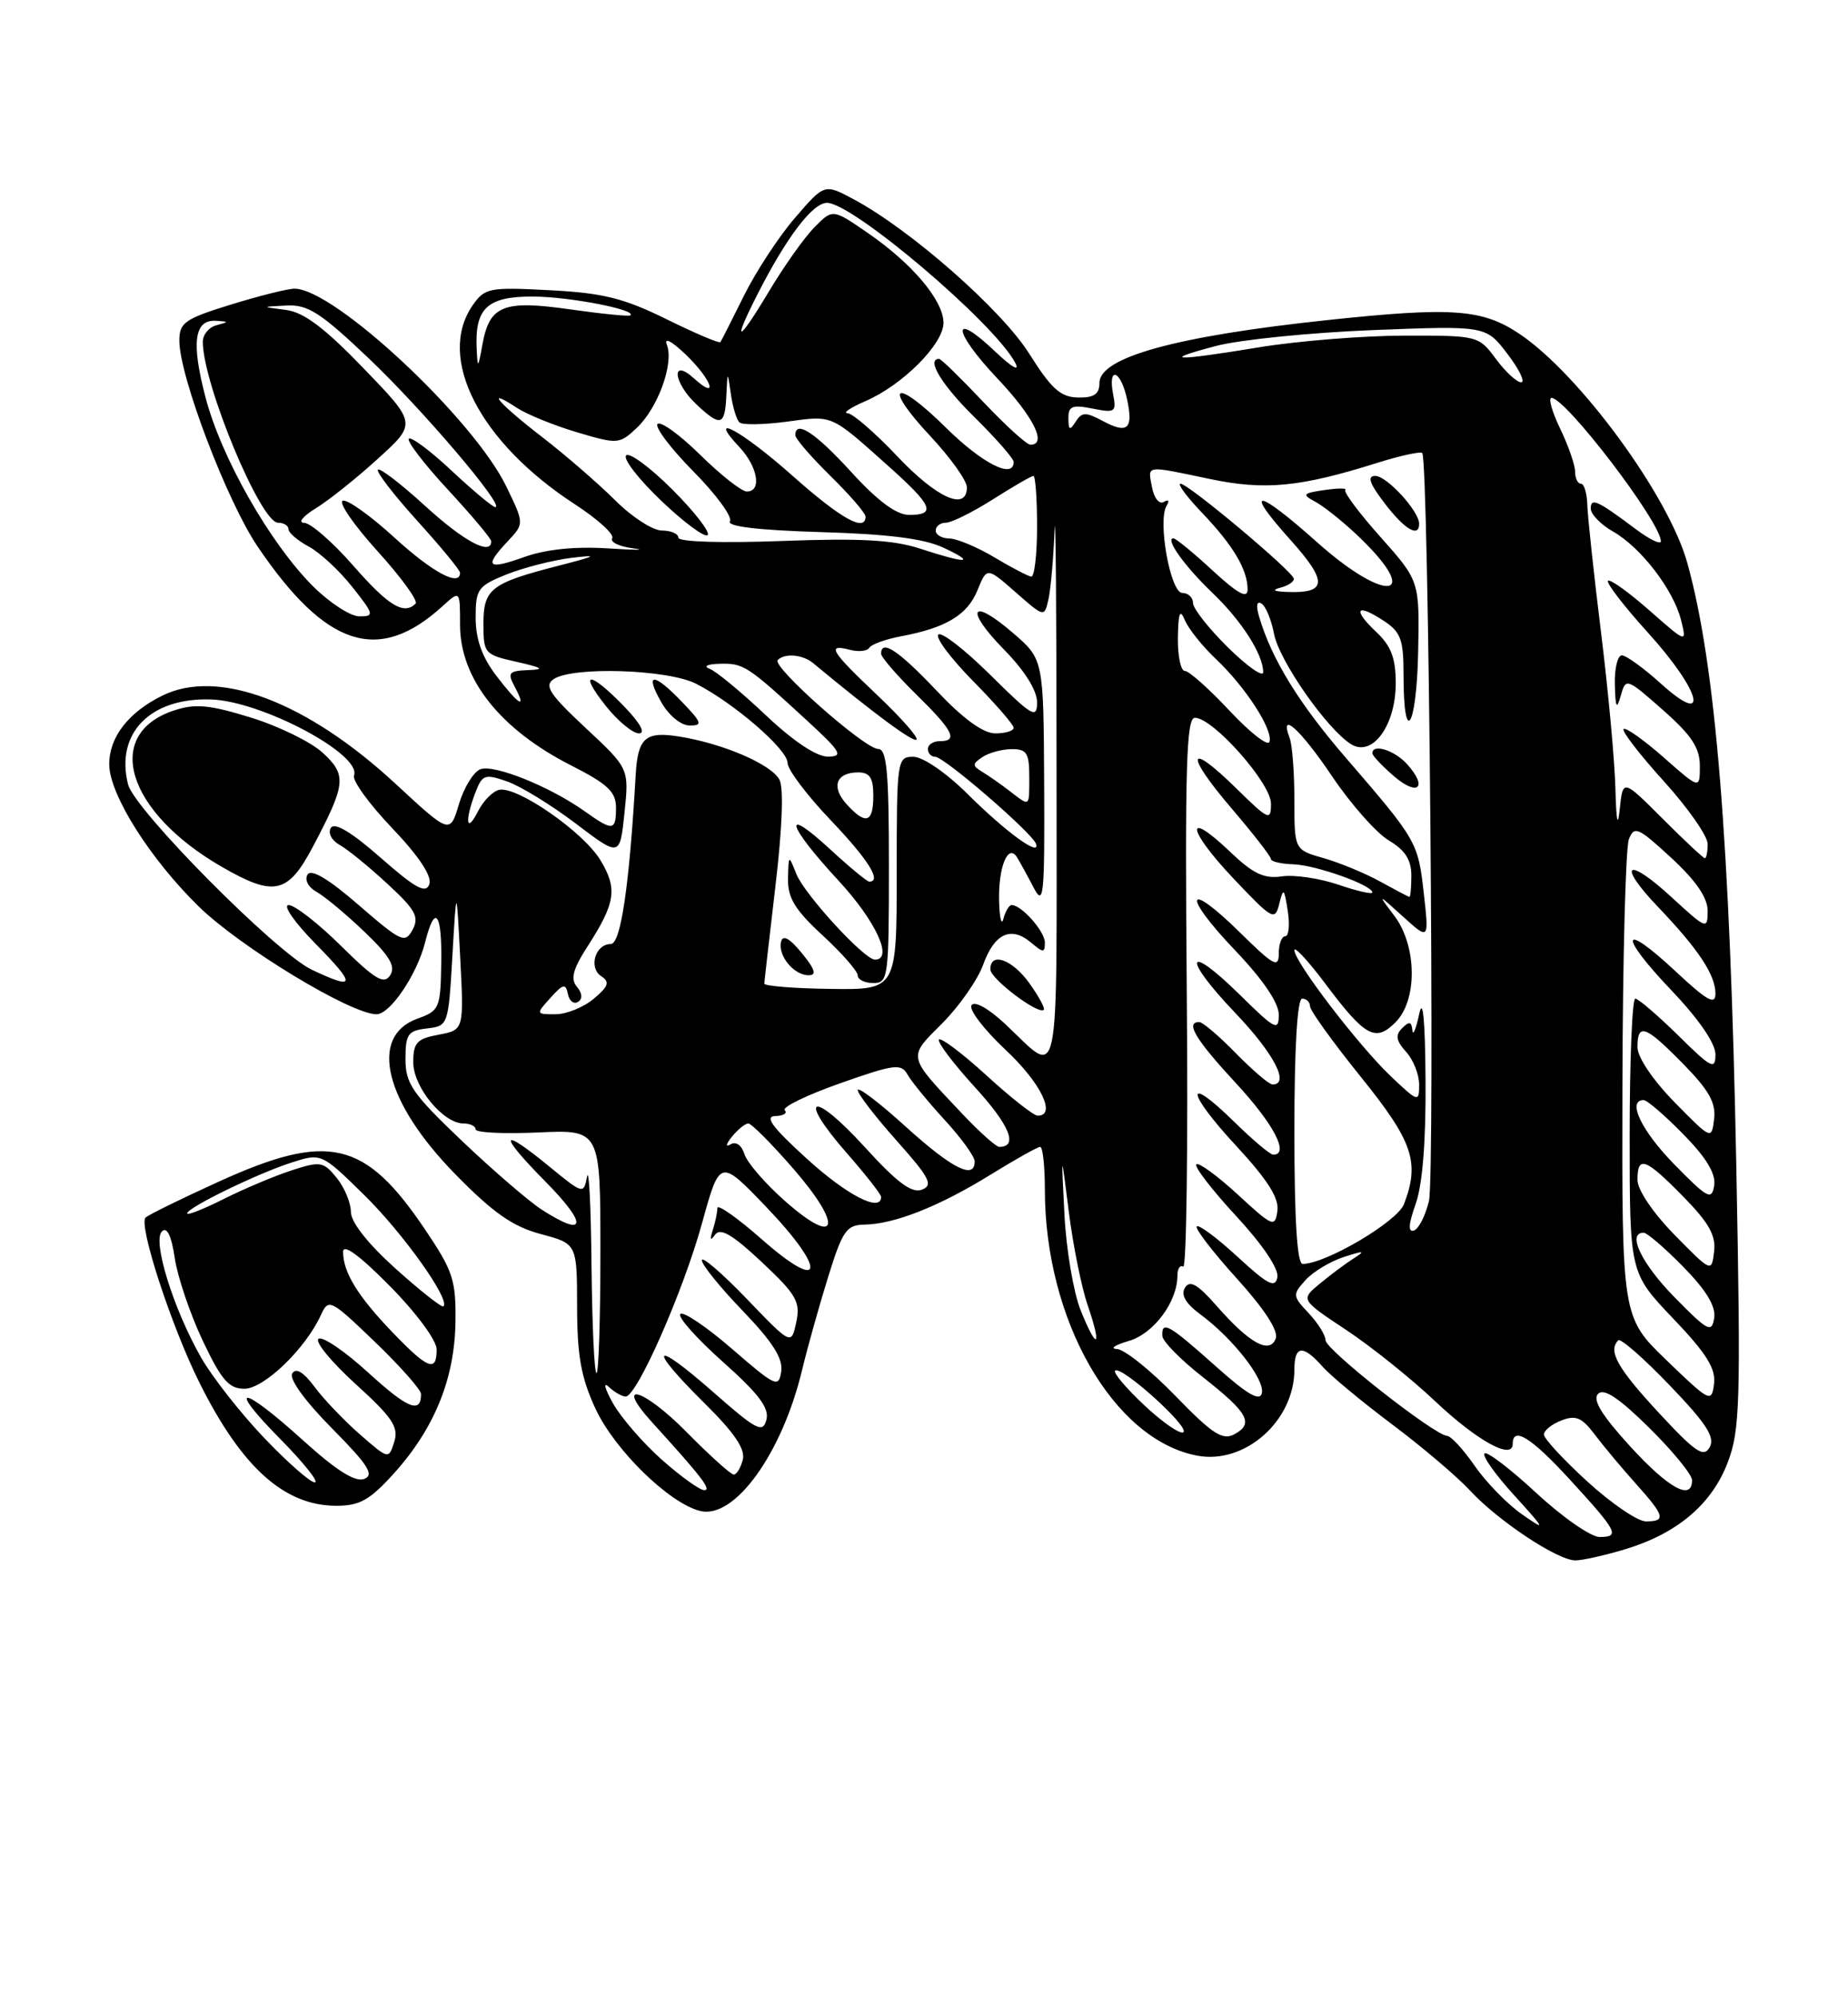 <?xml version="1.0" encoding="UTF-8" standalone="no"?>
<!DOCTYPE svg PUBLIC "-//W3C//DTD SVG 1.1//EN" "http://www.w3.org/Graphics/SVG/1.1/DTD/svg11.dtd" >
<svg xmlns="http://www.w3.org/2000/svg" xmlns:xlink="http://www.w3.org/1999/xlink" version="1.1" viewBox="0 0 237 256">
 <g >
 <path fill="currentColor"
d=" M 208.39 198.58 C 215.08 196.57 219.52 192.82 221.57 187.46 C 223.15 183.31 223.26 179.83 222.68 149.69 C 221.87 107.75 220.03 85.13 216.37 72.08 C 213.95 63.47 202.58 47.98 194.89 42.81 C 190.10 39.60 186.30 39.32 170.21 41.03 C 150.82 43.09 141.00 45.80 141.00 49.08 C 141.00 50.52 140.31 50.99 138.25 50.95 C 136.02 50.91 134.84 49.85 132.00 45.34 C 128.45 39.70 116.74 29.41 109.44 25.52 C 105.73 23.54 105.73 23.54 101.94 27.94 C 99.86 30.35 96.92 34.85 95.40 37.92 C 93.88 40.99 92.52 43.66 92.39 43.85 C 92.25 44.04 89.14 42.72 85.47 40.91 C 80.01 38.22 77.32 37.55 70.54 37.20 C 62.77 36.79 62.18 36.90 60.64 39.10 C 55.92 45.84 61.50 56.71 73.78 64.67 C 76.68 66.56 78.81 68.50 78.51 68.99 C 78.21 69.48 79.43 70.06 81.23 70.29 C 83.03 70.52 81.58 70.52 78.00 70.29 C 73.75 70.02 70.03 70.40 67.25 71.39 C 62.49 73.09 62.03 72.66 65.12 69.37 C 67.24 67.12 67.24 67.12 64.94 62.37 C 60.73 53.68 42.87 37.00 37.77 37.00 C 36.91 37.00 33.24 37.92 29.61 39.04 C 23.69 40.87 23.00 41.35 23.00 43.67 C 23.00 48.21 29.12 64.29 33.05 70.07 C 41.82 82.99 48.56 85.16 56.75 77.70 C 59.00 75.65 59.00 75.65 59.00 80.10 C 59.00 86.99 64.13 93.48 73.25 98.11 C 77.92 100.48 79.00 101.49 79.00 103.51 C 79.00 106.53 78.61 106.57 74.95 103.96 C 70.50 100.80 63.36 97.93 61.60 98.60 C 60.73 98.93 59.50 100.94 58.86 103.06 C 57.71 106.92 57.71 106.92 50.76 100.49 C 39.36 89.93 27.98 85.62 20.82 89.16 C 16.45 91.31 14.00 94.49 14.01 97.97 C 14.02 101.82 19.23 110.07 25.49 116.19 C 30.85 121.42 45.01 130.00 48.29 130.00 C 50.04 130.00 53.50 124.88 54.53 120.74 C 55.77 115.80 56.69 116.94 56.59 123.29 C 56.50 129.25 56.38 129.54 53.50 130.58 C 47.26 132.84 49.33 141.26 58.40 150.51 C 63.24 155.45 65.76 157.21 69.34 158.17 C 74.00 159.41 74.00 159.41 74.01 167.46 C 74.02 173.79 74.52 176.57 76.37 180.56 C 78.84 185.86 85.80 192.66 89.78 193.66 C 94.20 194.77 100.32 186.30 102.89 175.50 C 103.55 172.75 105.03 167.46 106.18 163.75 C 108.06 157.70 108.55 157.00 110.89 156.96 C 114.73 156.89 120.42 154.64 126.99 150.59 C 130.19 148.61 133.07 147.00 133.40 147.00 C 133.73 147.00 134.00 149.45 134.00 152.45 C 134.00 169.21 142.80 184.56 153.56 186.58 C 159.67 187.72 166.00 182.11 166.00 175.55 C 166.00 172.44 167.08 172.31 169.60 175.15 C 170.64 176.33 174.65 179.65 178.50 182.54 C 182.35 185.42 186.85 189.24 188.50 191.02 C 192.11 194.93 199.76 200.00 202.04 200.00 C 202.94 200.00 205.80 199.36 208.39 198.58 Z  M 50.50 188.87 C 55.70 183.12 58.30 176.73 58.41 169.50 C 58.49 164.08 58.11 162.92 54.50 157.57 C 46.79 146.13 42.10 145.06 28.00 151.48 C 23.32 153.61 19.13 155.66 18.68 156.05 C 17.69 156.88 22.00 170.08 25.62 177.31 C 31.03 188.11 36.48 192.99 43.13 193.00 C 46.12 193.00 47.43 192.27 50.50 188.87 Z  M 197.03 191.36 C 193.68 188.26 190.69 185.98 190.38 186.29 C 190.07 186.60 191.77 189.00 194.16 191.62 C 198.27 196.15 198.32 196.28 195.13 194.05 C 193.28 192.75 190.58 189.98 189.13 187.89 C 187.68 185.79 186.09 184.06 185.59 184.04 C 183.97 183.97 170.00 172.99 170.00 171.79 C 170.00 171.15 169.03 169.59 167.84 168.32 C 165.76 166.12 165.74 165.94 167.43 164.07 C 168.40 163.00 170.61 161.67 172.35 161.11 C 174.93 160.27 175.16 160.31 173.61 161.29 C 172.56 161.96 170.60 163.42 169.25 164.54 C 166.79 166.58 166.79 166.58 172.64 170.46 C 175.87 172.60 180.97 176.69 184.00 179.55 C 189.42 184.67 194.00 187.20 194.00 185.07 C 194.00 182.76 196.37 184.24 201.32 189.63 C 207.44 196.30 207.81 197.00 205.14 197.00 C 204.03 197.00 200.37 194.46 197.03 191.36 Z  M 203.58 189.90 C 200.51 187.09 198.00 184.38 198.00 183.87 C 198.00 183.35 199.01 182.54 200.25 182.06 C 202.08 181.35 202.87 181.68 204.50 183.84 C 205.60 185.30 207.96 188.13 209.75 190.12 C 213.52 194.32 213.70 195.00 211.08 195.00 C 210.02 195.00 206.65 192.70 203.58 189.90 Z  M 84.89 187.11 C 82.48 184.97 79.65 181.71 78.61 179.86 C 77.57 178.01 77.32 177.06 78.06 177.75 C 78.80 178.44 79.78 179.00 80.24 179.00 C 81.68 179.00 87.64 165.48 90.03 156.79 C 92.32 148.50 92.32 148.50 98.25 154.68 C 106.07 162.83 105.71 165.89 97.75 158.89 C 94.59 156.11 92.00 154.28 92.00 154.84 C 92.00 155.39 91.73 156.66 91.41 157.67 C 91.00 158.92 91.10 159.10 91.71 158.25 C 92.38 157.33 93.94 158.24 97.68 161.75 C 102.15 165.94 102.67 166.85 102.12 169.46 C 101.49 172.43 101.49 172.43 95.75 166.46 C 92.59 163.18 90.01 160.96 90.01 161.53 C 90.00 162.10 92.37 165.02 95.27 168.03 C 99.08 171.99 100.44 174.13 100.19 175.78 C 99.87 177.92 99.47 177.73 93.89 172.90 C 90.61 170.06 87.62 168.04 87.25 168.42 C 86.88 168.79 89.33 171.54 92.69 174.54 C 97.31 178.65 98.69 180.48 98.29 181.98 C 97.83 183.74 97.03 183.32 91.39 178.36 C 83.62 171.54 82.95 172.54 90.38 179.88 C 94.18 183.64 95.62 185.75 95.26 187.10 C 94.99 188.14 94.47 189.00 94.10 189.00 C 93.73 189.00 91.01 186.55 88.05 183.55 C 82.45 177.88 78.66 176.85 83.68 182.36 C 89.99 189.29 91.30 191.00 90.32 191.00 C 89.75 191.00 87.31 189.25 84.89 187.11 Z  M 209.04 185.36 C 205.40 181.37 204.20 179.40 204.95 178.65 C 205.70 177.90 207.62 179.17 211.51 183.01 C 214.53 185.99 217.00 189.01 217.00 189.72 C 217.00 192.43 214.00 190.78 209.04 185.36 Z  M 212.67 181.01 C 207.40 175.32 206.19 173.14 207.54 171.79 C 207.84 171.50 210.80 174.09 214.13 177.56 C 218.84 182.46 219.98 184.22 219.26 185.50 C 218.49 186.87 217.43 186.15 212.67 181.01 Z  M 150.74 178.91 C 147.59 175.66 144.22 172.96 143.26 172.91 C 142.29 172.86 142.96 172.40 144.74 171.88 C 147.95 170.96 151.00 166.87 151.00 163.49 C 151.00 162.61 151.34 162.09 151.75 162.35 C 152.16 162.60 152.37 146.88 152.20 127.41 C 151.96 98.34 152.14 92.00 153.24 92.00 C 155.57 92.00 163.00 100.38 163.00 103.00 C 163.00 105.26 162.72 105.14 158.52 101.02 C 152.26 94.88 151.90 96.55 157.95 103.62 C 160.72 106.86 162.99 109.77 162.99 110.10 C 163.00 110.43 164.29 110.73 165.86 110.78 C 168.71 110.86 176.00 113.45 176.00 114.39 C 176.00 114.66 174.03 114.21 171.63 113.39 C 169.22 112.57 165.96 112.09 164.38 112.33 C 162.12 112.66 160.70 111.99 157.77 109.19 C 151.90 103.59 152.19 106.26 158.13 112.54 C 163.19 117.89 163.51 118.07 164.06 115.85 C 164.59 113.73 164.69 113.81 165.15 116.75 C 165.43 118.54 165.28 120.00 164.83 120.00 C 164.37 120.00 164.00 121.00 164.00 122.21 C 164.00 124.14 163.35 123.78 159.02 119.52 C 152.07 112.68 151.53 114.61 158.38 121.79 C 161.97 125.55 164.00 128.54 164.00 130.05 C 164.00 132.21 163.55 131.98 159.02 127.52 C 152.07 120.68 151.53 122.61 158.38 129.79 C 163.39 135.04 165.46 139.00 163.20 139.00 C 162.76 139.00 160.65 137.20 158.50 135.00 C 156.35 132.80 154.24 131.00 153.80 131.00 C 151.97 131.00 153.31 133.22 158.50 138.83 C 163.36 144.07 165.41 148.00 163.29 148.00 C 162.90 148.00 160.66 146.12 158.31 143.81 C 151.90 137.53 152.07 139.88 158.52 146.85 C 162.57 151.22 164.06 153.57 163.82 155.21 C 163.52 157.37 163.23 157.25 158.73 153.10 C 156.11 150.69 153.72 148.95 153.43 149.24 C 153.13 149.53 155.43 152.51 158.53 155.86 C 161.94 159.54 164.02 162.64 163.82 163.71 C 163.54 165.15 162.60 164.67 158.72 161.09 C 156.10 158.68 153.74 156.92 153.48 157.19 C 153.22 157.45 155.52 160.45 158.60 163.85 C 162.16 167.78 163.99 170.59 163.61 171.56 C 162.83 173.61 160.26 172.20 156.04 167.39 C 153.59 164.60 152.60 164.03 151.97 165.05 C 151.41 165.96 152.04 167.05 153.92 168.45 C 158.09 171.52 162.20 176.76 161.83 178.54 C 161.59 179.69 159.99 178.76 155.84 175.05 C 149.89 169.74 148.95 169.21 149.07 171.25 C 149.12 171.94 151.44 174.30 154.25 176.50 C 160.09 181.09 160.85 182.47 158.29 183.84 C 156.79 184.65 155.47 183.79 150.74 178.91 Z  M 146.82 180.18 C 144.45 177.96 142.73 175.94 143.01 175.68 C 143.76 174.96 152.51 182.82 151.78 183.56 C 151.42 183.91 149.19 182.39 146.82 180.18 Z  M 213.75 174.37 C 208.00 168.83 208.00 168.83 208.07 139.17 C 208.11 122.85 208.48 108.63 208.90 107.57 C 209.58 105.81 210.08 106.03 214.33 109.95 C 217.50 112.87 219.00 115.06 219.00 116.75 C 219.00 119.17 218.85 119.11 214.42 115.04 C 208.63 109.70 207.28 110.64 212.66 116.27 C 217.83 121.68 220.00 124.96 220.00 127.36 C 220.00 128.87 218.94 128.28 214.93 124.54 C 207.89 117.95 207.46 119.70 214.34 126.92 C 217.84 130.59 220.00 133.72 220.00 135.14 C 220.00 137.18 219.49 136.93 215.22 132.71 C 212.58 130.12 210.11 128.00 209.72 128.00 C 209.32 128.00 209.00 135.91 209.00 145.57 C 209.00 163.15 209.00 163.15 214.57 168.99 C 218.85 173.47 220.07 175.43 219.82 177.37 C 219.51 179.82 219.29 179.71 213.75 174.37 Z  M 75.86 162.25 C 75.79 154.69 75.53 149.54 75.29 150.81 C 74.85 153.08 74.79 153.07 70.50 149.56 C 64.07 144.28 63.82 145.24 70.00 151.50 C 75.42 156.99 75.18 158.71 69.50 155.06 C 67.85 154.00 63.24 150.03 59.25 146.24 C 52.87 140.16 52.00 138.90 52.00 135.73 C 52.00 132.55 52.32 132.10 54.75 131.82 C 57.48 131.50 57.50 131.43 58.02 122.50 C 58.54 113.50 58.54 113.50 59.02 122.75 C 59.50 132.01 59.50 132.01 56.25 132.62 C 53.46 133.14 53.00 133.64 53.00 136.16 C 53.00 139.34 56.84 144.00 59.45 144.00 C 60.30 144.00 61.00 144.34 61.00 144.76 C 61.00 145.17 64.60 145.35 69.00 145.15 C 77.00 144.79 77.00 144.79 77.00 160.39 C 77.00 168.98 76.78 176.00 76.50 176.00 C 76.22 176.00 75.94 169.81 75.86 162.25 Z  M 138.58 167.92 C 137.67 165.63 136.73 160.10 136.51 155.63 C 136.09 147.50 136.09 147.50 137.07 155.30 C 137.61 159.59 138.69 164.97 139.48 167.26 C 141.37 172.75 140.71 173.23 138.58 167.92 Z  M 214.75 166.27 C 210.51 161.95 208.62 158.00 210.79 158.00 C 211.23 158.00 213.52 159.97 215.88 162.38 C 218.82 165.37 220.07 167.44 219.84 168.93 C 219.53 170.89 219.03 170.63 214.75 166.27 Z  M 214.75 158.27 C 211.97 155.43 210.00 152.51 210.00 151.22 C 210.00 148.05 211.02 148.43 215.87 153.37 C 219.16 156.72 220.08 158.36 219.83 160.42 C 219.50 163.10 219.49 163.09 214.75 158.27 Z  M 166.00 145.00 C 166.00 134.33 166.37 128.00 167.00 128.00 C 167.55 128.00 168.00 128.44 168.00 128.97 C 168.00 129.51 170.93 133.57 174.50 138.00 C 181.21 146.31 182.11 148.95 180.06 154.33 C 179.21 156.58 170.02 162.00 167.06 162.00 C 166.35 162.00 166.00 156.33 166.00 145.00 Z  M 100.73 153.99 C 98.19 151.76 95.83 149.04 95.48 147.95 C 95.11 146.77 94.38 146.26 93.68 146.68 C 93.01 147.08 93.10 146.65 93.87 145.69 C 94.63 144.76 95.57 144.00 95.97 144.00 C 96.37 144.00 98.98 146.62 101.77 149.83 C 108.16 157.18 107.48 159.93 100.73 153.99 Z  M 181.56 154.30 C 182.43 151.84 182.88 146.27 182.82 138.50 C 182.77 130.65 182.48 127.71 182.00 130.00 C 181.59 131.93 181.20 132.85 181.13 132.05 C 181.03 130.94 180.73 130.87 179.82 131.78 C 178.92 132.68 179.04 133.39 180.32 134.81 C 181.25 135.82 182.00 137.72 182.00 139.02 C 182.00 141.32 181.88 141.28 178.37 137.95 C 174.22 134.01 166.00 123.27 166.00 121.79 C 166.00 121.24 167.79 123.18 169.98 126.10 C 175.09 132.90 176.39 133.61 178.97 131.03 C 181.81 128.19 181.73 121.24 178.82 117.38 C 176.64 114.50 176.64 114.50 179.95 117.50 C 183.27 120.50 183.27 120.50 182.60 114.52 C 181.86 107.93 181.72 107.69 172.60 97.13 C 166.59 90.17 163.12 84.54 161.50 79.12 C 161.05 77.64 161.16 76.98 161.78 77.36 C 162.33 77.70 163.05 79.45 163.39 81.24 C 164.04 84.69 170.26 93.57 173.31 95.41 C 176.04 97.05 179.00 92.96 179.00 87.56 C 179.00 84.36 178.40 82.78 176.50 81.00 C 173.42 78.10 173.94 77.26 177.41 79.54 C 179.66 81.01 180.00 81.93 180.00 86.56 C 180.00 95.87 181.67 93.31 181.87 83.69 C 182.06 74.47 182.06 74.47 177.07 68.86 C 174.32 65.78 172.28 63.06 172.53 62.80 C 172.78 62.55 171.58 62.56 169.86 62.81 C 167.09 63.21 166.95 63.38 168.61 64.27 C 169.65 64.81 172.00 66.67 173.83 68.38 C 182.63 76.61 178.05 77.65 168.91 69.50 C 161.15 62.57 159.38 62.40 165.46 69.16 C 170.33 74.59 170.23 76.08 165.00 75.87 C 163.32 75.80 163.07 75.62 164.25 75.31 C 165.21 75.06 165.97 74.55 165.93 74.18 C 165.84 73.26 152.40 62.00 151.40 62.00 C 150.95 62.00 152.21 63.69 154.18 65.75 C 158.16 69.92 160.00 73.01 160.00 75.56 C 160.00 76.79 158.77 76.12 155.52 73.13 C 153.06 70.86 150.79 69.00 150.49 69.00 C 149.36 69.00 151.94 72.60 155.50 76.00 C 159.23 79.56 162.00 83.89 162.00 86.16 C 162.00 86.85 159.97 85.43 157.50 83.00 C 155.03 80.57 153.00 78.00 153.00 77.29 C 153.00 76.58 152.38 76.00 151.63 76.00 C 150.10 76.00 148.43 66.72 149.62 64.81 C 150.01 64.17 149.86 63.97 149.27 64.33 C 148.69 64.69 148.02 63.88 147.75 62.49 C 147.19 59.56 146.74 59.63 155.15 61.39 C 162.25 62.88 166.74 62.44 176.65 59.32 C 179.58 58.40 182.17 57.84 182.40 58.07 C 183.23 58.92 184.05 150.57 183.26 153.93 C 182.81 155.81 181.94 157.52 181.33 157.72 C 180.56 157.98 180.63 156.90 181.56 154.30 Z  M 180.45 97.94 C 178.83 96.15 176.00 95.27 176.00 96.55 C 176.00 96.85 177.24 98.17 178.75 99.47 C 181.84 102.14 183.17 100.95 180.45 97.94 Z  M 182.00 67.13 C 182.00 65.52 177.86 61.00 176.38 61.00 C 175.30 61.00 175.62 61.95 177.57 64.50 C 180.13 67.86 182.00 68.97 182.00 67.13 Z  M 103.50 148.54 C 99.07 144.52 98.00 143.08 99.42 143.05 C 100.47 143.02 101.02 142.69 100.64 142.30 C 100.25 141.92 103.44 140.37 107.71 138.86 C 114.74 136.38 115.58 136.28 116.40 137.75 C 116.91 138.65 119.05 141.26 121.16 143.56 C 123.27 145.85 125.00 148.24 125.00 148.86 C 125.00 151.25 122.12 149.80 116.17 144.42 C 112.78 141.34 110.00 139.23 110.00 139.72 C 110.00 140.20 112.24 143.12 114.99 146.20 C 119.23 150.96 119.72 151.90 118.24 152.48 C 116.94 152.99 115.07 151.60 110.87 146.99 C 104.20 139.67 102.09 140.35 108.55 147.74 C 111.00 150.53 113.00 153.09 113.00 153.41 C 113.00 155.45 108.65 153.22 103.50 148.54 Z  M 214.75 149.27 C 210.51 144.95 208.62 141.00 210.79 141.00 C 211.23 141.00 213.52 142.97 215.88 145.38 C 218.82 148.37 220.07 150.44 219.84 151.93 C 219.53 153.89 219.03 153.63 214.75 149.27 Z  M 123.40 142.75 C 116.29 135.22 116.38 135.62 120.83 131.17 C 123.01 128.99 125.38 125.60 126.09 123.64 C 127.54 119.62 129.67 118.65 132.25 120.83 C 133.80 122.14 134.00 122.14 134.00 120.81 C 134.00 119.38 131.01 116.00 129.74 116.00 C 129.42 116.00 128.94 116.79 128.69 117.75 C 128.44 118.71 128.19 117.70 128.13 115.50 C 128.02 111.11 129.29 108.03 130.44 109.90 C 130.81 110.51 131.77 112.24 132.55 113.75 C 133.85 116.24 133.98 114.97 133.91 100.50 C 133.83 84.50 133.83 84.50 129.89 81.11 C 124.47 76.45 123.67 78.07 128.81 83.31 C 131.41 85.96 133.00 88.50 133.00 90.01 C 133.00 92.19 132.40 91.84 127.03 86.53 C 123.74 83.27 120.73 80.94 120.33 81.33 C 119.94 81.73 121.95 84.41 124.81 87.31 C 127.66 90.20 130.00 92.89 130.00 93.28 C 130.00 93.68 128.94 94.00 127.65 94.00 C 126.09 94.00 123.53 92.14 120.09 88.50 C 115.24 83.38 113.00 81.89 113.00 83.79 C 113.00 84.23 115.03 86.57 117.50 89.00 C 122.27 93.68 122.93 95.00 120.50 95.00 C 119.67 95.00 119.00 95.45 119.00 96.00 C 119.00 96.55 119.42 97.00 119.94 97.00 C 121.08 97.00 132.35 106.73 132.86 108.15 C 133.49 109.92 129.00 106.65 124.07 101.75 C 121.35 99.05 118.36 97.00 117.14 97.00 C 115.05 97.00 115.00 97.33 115.00 111.93 C 115.00 126.87 115.00 126.87 106.50 126.75 C 101.83 126.69 98.01 126.38 98.02 126.07 C 98.03 125.76 98.68 120.12 99.45 113.55 C 100.32 106.19 100.52 100.96 99.96 99.93 C 98.91 97.96 92.72 95.30 87.14 94.41 C 82.75 93.70 81.79 94.55 81.52 99.40 C 80.71 113.56 79.61 121.00 78.33 121.00 C 76.34 121.00 75.45 124.03 77.10 125.12 C 78.24 125.87 78.05 126.41 76.14 128.02 C 74.84 129.11 72.63 130.00 71.23 130.00 C 68.71 130.00 68.71 129.98 70.60 127.89 C 72.22 126.09 72.55 126.02 72.83 127.40 C 73.00 128.29 73.59 128.75 74.12 128.42 C 74.74 128.04 74.69 127.33 73.99 126.48 C 73.14 125.47 73.47 124.22 75.34 121.32 C 78.95 115.72 79.22 113.90 76.99 110.23 C 74.80 106.63 66.38 100.78 64.04 101.23 C 63.22 101.39 61.98 102.64 61.29 104.01 C 59.81 106.94 59.57 105.25 60.96 101.60 C 61.85 99.28 62.17 99.16 65.04 100.16 C 66.75 100.76 70.71 103.18 73.83 105.55 C 79.50 109.85 79.50 109.85 80.09 104.17 C 80.68 98.50 80.68 98.50 75.09 93.29 C 70.48 88.99 69.76 87.89 71.00 87.05 C 73.45 85.39 85.68 85.79 89.30 87.65 C 94.20 90.17 101.00 96.06 101.00 97.78 C 101.00 98.63 103.47 101.91 106.50 105.09 C 111.35 110.17 113.13 113.00 111.48 113.00 C 111.19 113.00 108.94 111.14 106.48 108.87 C 100.22 103.10 100.88 105.68 107.50 112.83 C 112.32 118.03 114.62 123.00 112.21 123.00 C 110.84 123.00 103.15 114.62 102.12 112.00 C 101.14 109.53 101.13 109.53 101.06 112.62 C 101.01 115.08 101.95 116.62 105.50 119.89 C 107.97 122.17 110.00 124.48 110.00 125.02 C 110.00 125.56 110.90 126.00 112.00 126.00 C 113.91 126.00 114.00 125.33 114.00 111.00 C 114.00 98.95 113.73 96.00 112.63 96.00 C 110.90 96.00 98.93 85.41 99.74 84.60 C 100.65 83.68 102.95 83.89 104.29 85.00 C 111.99 91.39 117.14 95.20 117.54 94.80 C 117.80 94.53 115.54 91.97 112.51 89.10 C 106.52 83.43 105.95 82.49 109.00 83.29 C 110.10 83.58 111.22 83.46 111.49 83.02 C 111.76 82.58 113.60 81.92 115.58 81.55 C 121.33 80.47 124.07 78.82 125.36 75.65 C 126.57 72.68 126.57 72.68 130.25 75.91 C 133.93 79.14 133.93 79.14 134.46 76.82 C 134.75 75.54 135.10 71.58 135.24 68.00 C 135.38 64.42 135.50 78.45 135.50 99.16 C 135.50 140.93 136.11 137.98 128.87 131.21 C 126.74 129.23 124.97 128.25 124.59 128.85 C 124.24 129.42 126.22 131.99 128.98 134.58 C 133.48 138.79 135.53 143.00 133.08 143.00 C 132.57 143.00 129.63 140.69 126.55 137.87 C 123.46 135.05 120.70 132.96 120.42 133.24 C 120.15 133.52 122.22 136.27 125.03 139.35 C 129.50 144.23 130.62 147.00 128.15 147.00 C 127.75 147.00 125.61 145.09 123.40 142.75 Z  M 132.04 126.06 C 129.84 122.97 126.99 121.94 127.01 124.25 C 127.03 125.46 133.13 130.08 133.86 129.43 C 134.06 129.26 133.24 127.74 132.04 126.06 Z  M 102.83 122.16 C 101.25 120.24 100.39 119.77 100.17 120.71 C 99.74 122.48 101.81 125.00 103.70 125.00 C 104.77 125.00 104.53 124.24 102.83 122.16 Z  M 80.00 90.50 C 75.61 85.97 74.10 85.97 77.71 90.50 C 79.24 92.42 81.15 94.00 81.95 94.00 C 82.84 94.00 82.09 92.66 80.00 90.50 Z  M 87.50 90.00 C 83.82 86.16 82.62 86.16 84.80 89.99 C 85.76 91.70 87.34 92.99 88.44 92.99 C 90.14 93.00 90.03 92.64 87.50 90.00 Z  M 214.75 141.27 C 211.97 138.43 210.00 135.51 210.00 134.22 C 210.00 131.05 211.02 131.43 215.87 136.37 C 219.16 139.72 220.08 141.36 219.83 143.42 C 219.50 146.10 219.49 146.09 214.75 141.27 Z  M 40.00 124.30 C 35.44 122.15 17.24 103.80 16.42 100.53 C 14.78 93.99 19.26 89.40 27.04 89.65 C 33.54 89.85 46.43 96.70 45.40 99.40 C 45.16 100.04 47.36 103.07 50.29 106.14 C 53.74 109.76 55.42 112.30 55.06 113.33 C 54.62 114.59 53.31 113.88 48.82 109.94 C 45.09 106.66 42.90 105.35 42.43 106.11 C 42.03 106.76 42.53 107.72 43.55 108.29 C 44.56 108.85 47.32 111.09 49.67 113.27 C 53.28 116.59 53.79 117.52 52.92 119.15 C 51.95 120.96 51.48 120.74 46.02 116.02 C 42.12 112.64 39.92 111.33 39.44 112.10 C 39.03 112.76 39.53 113.72 40.61 114.32 C 41.65 114.90 44.41 117.20 46.75 119.44 C 49.98 122.53 50.77 123.86 50.04 125.00 C 49.24 126.23 48.12 125.56 43.75 121.25 C 40.83 118.36 37.79 116.00 37.01 116.00 C 36.22 116.00 37.79 118.25 40.50 121.00 C 45.73 126.31 45.63 126.96 40.00 124.30 Z  M 40.14 108.50 C 44.38 100.47 44.49 99.36 41.41 96.50 C 39.92 95.12 35.76 93.08 32.17 91.97 C 26.85 90.33 25.04 90.16 22.32 91.06 C 13.18 94.08 16.21 104.04 28.42 111.09 C 35.16 114.98 36.92 114.60 40.14 108.50 Z  M 177.00 112.99 C 175.07 111.92 171.81 110.58 169.75 109.99 C 166.00 108.92 166.00 108.92 166.00 102.54 C 166.00 99.03 165.73 95.45 165.39 94.58 C 164.01 90.97 166.79 93.49 170.87 99.55 C 173.27 103.11 176.54 106.79 178.12 107.73 C 180.20 108.96 181.00 110.21 181.00 112.22 C 181.00 113.75 180.89 114.98 180.75 114.96 C 180.61 114.94 178.93 114.05 177.00 112.99 Z  M 213.21 104.92 C 208.13 99.84 208.13 99.84 207.73 103.67 C 207.47 106.22 207.28 105.32 207.17 101.00 C 207.07 97.42 206.24 88.42 205.32 81.00 C 204.40 73.58 203.62 66.26 203.57 64.75 C 203.53 63.24 203.16 62.00 202.75 62.00 C 202.34 62.00 202.00 61.30 202.00 60.45 C 202.00 59.60 201.14 57.13 200.09 54.95 C 199.04 52.78 198.54 51.00 198.97 51.00 C 200.82 51.00 212.99 66.94 213.00 69.37 C 213.00 69.85 211.54 69.14 209.75 67.80 C 204.86 64.13 204.00 63.74 204.01 65.19 C 204.01 65.91 205.29 67.23 206.85 68.12 C 210.44 70.15 214.62 75.60 215.59 79.48 C 216.33 82.46 216.33 82.46 211.51 78.22 C 208.86 75.89 206.48 74.19 206.22 74.44 C 205.96 74.70 208.28 77.71 211.38 81.13 C 218.18 88.64 219.36 93.36 213.00 87.62 C 210.80 85.63 208.55 84.00 208.00 84.00 C 207.45 84.00 207.04 85.69 207.10 87.75 C 207.18 90.74 207.33 91.03 207.86 89.16 C 208.50 86.86 208.59 86.88 213.26 91.00 C 216.93 94.23 218.00 95.85 218.00 98.17 C 218.00 101.17 218.00 101.17 213.35 97.07 C 210.79 94.82 208.48 93.19 208.22 93.44 C 207.96 93.70 210.28 96.71 213.38 100.13 C 216.47 103.54 219.00 107.16 219.00 108.17 C 219.00 109.18 218.84 110.00 218.64 110.00 C 218.45 110.00 216.00 107.71 213.21 104.92 Z  M 108.56 103.06 C 106.55 100.84 107.23 99.00 110.06 99.00 C 111.55 99.00 112.00 99.70 112.00 102.00 C 112.00 105.48 111.02 105.78 108.56 103.06 Z  M 129.50 101.40 C 128.40 100.55 126.83 99.45 126.00 98.95 C 124.67 98.14 124.67 97.93 126.00 97.03 C 126.83 96.48 128.51 96.02 129.75 96.02 C 131.66 96.00 132.00 96.53 132.00 99.50 C 132.00 103.51 132.13 103.42 129.50 101.40 Z  M 98.18 91.64 C 95.05 88.69 91.83 86.02 91.00 85.72 C 90.15 85.40 90.71 85.12 92.29 85.08 C 95.35 84.99 95.84 85.31 103.36 92.23 C 107.88 96.38 108.22 96.96 106.18 96.98 C 104.72 96.99 101.73 95.00 98.18 91.64 Z  M 157.68 91.09 C 155.06 88.29 152.49 86.00 151.96 86.00 C 151.43 86.00 151.03 84.09 151.06 81.75 C 151.11 78.51 151.33 77.98 151.96 79.50 C 152.42 80.60 154.22 82.85 155.97 84.50 C 159.76 88.09 163.31 93.58 162.80 95.09 C 162.60 95.69 160.30 93.89 157.68 91.09 Z  M 63.62 86.57 C 61.81 84.20 61.00 81.90 61.00 79.18 C 61.00 75.49 61.28 75.11 64.98 73.62 C 67.18 72.75 70.89 71.80 73.23 71.51 C 76.81 71.08 76.56 71.24 71.71 72.49 C 62.94 74.74 62.00 75.46 62.00 79.98 C 62.00 83.76 62.14 83.91 66.25 84.83 C 69.61 85.59 69.92 85.81 67.71 85.89 C 65.25 85.99 65.05 86.23 66.00 88.00 C 67.63 91.05 66.53 90.39 63.62 86.57 Z  M 40.11 75.11 C 34.62 69.62 28.37 58.65 26.36 50.94 C 24.50 43.87 24.91 40.93 27.72 41.12 C 29.39 41.22 29.39 41.26 27.75 41.69 C 26.79 41.94 26.00 42.90 26.01 43.82 C 26.02 49.22 33.42 67.00 35.65 67.00 C 36.39 67.00 37.00 67.37 37.00 67.83 C 37.00 68.29 38.16 69.28 39.59 70.05 C 41.01 70.81 43.52 73.13 45.17 75.22 C 47.98 78.76 48.04 79.00 46.08 79.00 C 44.94 79.00 42.25 77.25 40.11 75.11 Z  M 45.31 72.51 C 42.67 69.49 39.83 67.02 39.00 67.01 C 38.17 67.00 38.85 66.16 40.50 65.15 C 42.15 64.14 45.74 61.28 48.47 58.79 C 53.45 54.27 53.45 54.27 46.61 47.19 C 41.57 41.97 38.95 40.01 36.64 39.72 C 33.50 39.32 33.50 39.32 36.75 39.16 C 39.49 39.02 41.12 40.07 47.31 45.95 C 54.22 52.51 64.85 65.00 63.52 65.00 C 63.19 65.00 60.68 62.91 57.94 60.35 C 55.21 57.79 52.73 55.94 52.43 56.23 C 52.14 56.53 54.39 59.47 57.45 62.77 C 60.50 66.07 63.00 69.04 63.00 69.38 C 63.00 71.26 59.49 69.39 54.55 64.87 C 51.46 62.05 48.72 59.94 48.47 60.20 C 48.21 60.45 50.48 63.40 53.50 66.74 C 56.53 70.08 59.00 73.08 59.00 73.41 C 59.00 75.26 55.47 73.37 50.59 68.91 C 47.53 66.11 44.55 63.98 43.96 64.18 C 43.37 64.38 45.37 67.28 48.41 70.64 C 51.45 73.99 53.65 77.02 53.30 77.37 C 51.80 78.86 49.83 77.67 45.31 72.51 Z  M 127.50 71.42 C 125.30 70.11 122.71 69.03 121.75 69.02 C 120.79 69.01 120.00 68.55 120.00 68.00 C 120.00 67.45 120.59 67.00 121.30 67.00 C 122.02 67.00 124.74 65.65 127.34 64.00 C 129.94 62.35 132.28 61.00 132.53 61.00 C 132.79 61.00 133.00 63.92 133.00 67.50 C 133.00 71.08 132.66 73.96 132.25 73.91 C 131.84 73.85 129.70 72.74 127.50 71.42 Z  M 118.00 70.32 C 114.58 69.20 110.32 68.96 100.25 69.34 C 92.53 69.63 87.00 69.45 87.00 68.92 C 87.00 68.41 86.05 68.00 84.88 68.00 C 83.72 68.00 81.03 66.26 78.90 64.13 C 76.77 62.01 72.55 58.35 69.52 56.01 C 63.95 51.72 62.03 49.48 66.33 52.30 C 67.61 53.13 71.07 54.54 74.01 55.41 C 79.22 56.96 79.43 56.94 81.66 54.85 C 84.37 52.30 86.45 46.60 85.53 44.21 C 85.13 43.19 86.10 43.68 87.94 45.44 C 91.28 48.64 92.25 51.44 89.00 48.50 C 86.02 45.80 86.32 49.01 89.31 51.83 C 92.41 54.74 92.97 54.58 93.15 50.75 C 93.30 47.50 93.30 47.50 93.73 50.50 C 93.96 52.15 94.46 53.79 94.83 54.14 C 95.20 54.49 97.96 54.44 100.96 54.04 C 106.89 53.24 106.44 53.04 114.10 59.89 C 119.60 64.81 120.09 66.00 116.60 66.00 C 114.97 66.00 112.59 64.24 109.17 60.50 C 104.57 55.46 102.00 53.77 102.00 55.79 C 102.00 56.23 104.03 58.57 106.50 61.00 C 108.97 63.43 111.00 65.77 111.00 66.21 C 111.00 68.25 107.85 66.50 101.66 61.00 C 95.09 55.16 90.46 52.67 94.83 57.31 C 97.19 59.83 97.73 63.00 95.78 63.00 C 95.12 63.00 92.43 60.89 89.81 58.31 C 87.19 55.73 84.72 53.94 84.33 54.34 C 83.94 54.73 86.01 57.47 88.93 60.43 C 91.85 63.38 93.96 66.26 93.61 66.82 C 93.20 67.48 97.28 67.96 105.24 68.20 C 113.88 68.45 118.53 69.04 121.00 70.20 C 125.33 72.23 123.97 72.28 118.00 70.32 Z  M 86.24 62.76 C 83.40 59.92 80.72 57.94 80.30 58.37 C 79.87 58.80 81.90 61.42 84.81 64.19 C 87.72 66.97 90.39 68.94 90.75 68.58 C 91.11 68.22 89.08 65.60 86.24 62.76 Z  M 115.09 58.50 C 112.23 55.48 109.35 52.98 108.69 52.96 C 108.04 52.94 109.08 52.24 111.00 51.41 C 115.76 49.35 121.00 44.10 121.00 41.38 C 121.00 38.53 117.00 33.78 111.28 29.85 C 106.79 26.76 106.79 26.76 104.45 29.13 C 103.16 30.43 100.51 34.17 98.56 37.44 C 94.61 44.04 93.84 44.20 97.14 37.73 C 100.89 30.37 104.22 26.00 106.06 26.00 C 109.37 26.00 127.52 41.41 130.20 46.50 C 130.83 47.69 129.79 47.11 127.64 45.07 C 121.96 39.66 122.12 42.38 127.84 48.43 C 132.54 53.39 134.35 57.00 132.15 57.00 C 131.67 57.00 128.95 54.53 126.09 51.50 C 123.23 48.48 120.69 46.00 120.44 46.00 C 118.74 46.00 120.76 49.33 125.00 53.50 C 127.75 56.21 130.00 58.78 130.00 59.21 C 130.00 61.46 125.97 59.41 121.31 54.81 C 114.70 48.29 113.07 49.23 119.35 55.94 C 121.91 58.68 124.00 61.61 124.00 62.46 C 124.00 65.57 120.16 63.86 115.09 58.50 Z  M 137.02 53.62 C 137.00 52.06 137.51 51.85 140.12 52.37 C 143.02 52.95 143.20 52.83 142.75 50.50 C 142.06 46.88 143.71 47.42 144.52 51.07 C 145.38 54.99 144.64 55.68 141.43 53.96 C 139.24 52.79 138.74 52.80 137.95 54.05 C 137.20 55.23 137.03 55.15 137.02 53.62 Z  M 191.84 46.00 C 189.64 43.03 189.54 43.00 180.06 43.02 C 174.80 43.03 166.45 43.70 161.50 44.51 C 150.53 46.32 148.69 46.25 156.00 44.33 C 159.03 43.54 168.04 42.63 176.03 42.31 C 190.57 41.74 190.57 41.74 193.33 45.37 C 194.86 47.37 195.64 49.00 195.08 49.00 C 194.52 49.00 193.06 47.65 191.84 46.00 Z  M 61.13 44.68 C 60.89 39.50 62.50 38.00 68.29 38.01 C 72.93 38.01 81.73 39.71 80.84 40.42 C 80.65 40.58 77.20 40.23 73.17 39.66 C 64.57 38.43 62.79 39.13 61.88 44.10 C 61.31 47.26 61.25 47.30 61.13 44.68 Z  M 33.83 184.25 C 30.82 181.09 27.20 176.47 25.79 174.00 C 22.22 167.74 19.53 159.07 20.76 157.84 C 21.41 157.19 21.98 158.36 22.41 161.24 C 22.77 163.66 24.38 168.42 25.99 171.82 C 28.40 176.90 29.35 178.00 31.35 178.00 C 33.86 178.00 39.20 172.85 41.16 168.54 C 42.14 166.40 42.38 166.52 48.09 172.00 C 51.34 175.13 54.00 178.13 54.00 178.68 C 54.00 181.24 52.30 180.56 47.27 175.97 C 44.28 173.23 41.39 171.26 40.86 171.59 C 40.32 171.92 42.45 174.52 45.58 177.37 C 50.34 181.69 51.16 182.92 50.56 184.81 C 49.84 187.07 49.84 187.06 46.17 183.86 C 44.15 182.10 41.53 179.36 40.35 177.77 C 38.92 175.85 37.95 175.27 37.48 176.04 C 37.05 176.73 39.10 179.57 42.56 183.06 C 47.24 187.79 48.04 189.05 46.70 189.56 C 45.55 190.00 43.11 188.46 38.85 184.60 C 30.89 177.40 28.92 177.33 36.00 184.50 C 38.99 187.53 40.95 190.00 40.37 190.00 C 39.78 190.00 36.84 187.41 33.83 184.25 Z  M 50.32 170.75 C 45.88 166.13 44.00 163.07 44.00 160.45 C 44.00 159.36 46.11 160.90 50.00 164.84 C 53.39 168.27 56.00 171.80 56.00 172.96 C 56.00 175.93 54.90 175.51 50.32 170.75 Z  M 50.75 162.62 C 47.19 159.42 45.00 156.65 45.00 155.34 C 45.00 154.17 44.18 152.21 43.18 150.97 C 41.48 148.88 41.09 148.81 37.43 150.00 C 35.27 150.70 31.36 152.34 28.75 153.65 C 26.14 154.96 24.00 155.81 24.00 155.53 C 24.00 154.80 32.88 150.47 37.35 149.02 C 41.21 147.78 41.21 147.78 46.68 153.14 C 51.67 158.03 57.78 166.59 56.87 167.44 C 56.67 167.63 53.91 165.46 50.75 162.62 Z "/>
</g>
</svg>